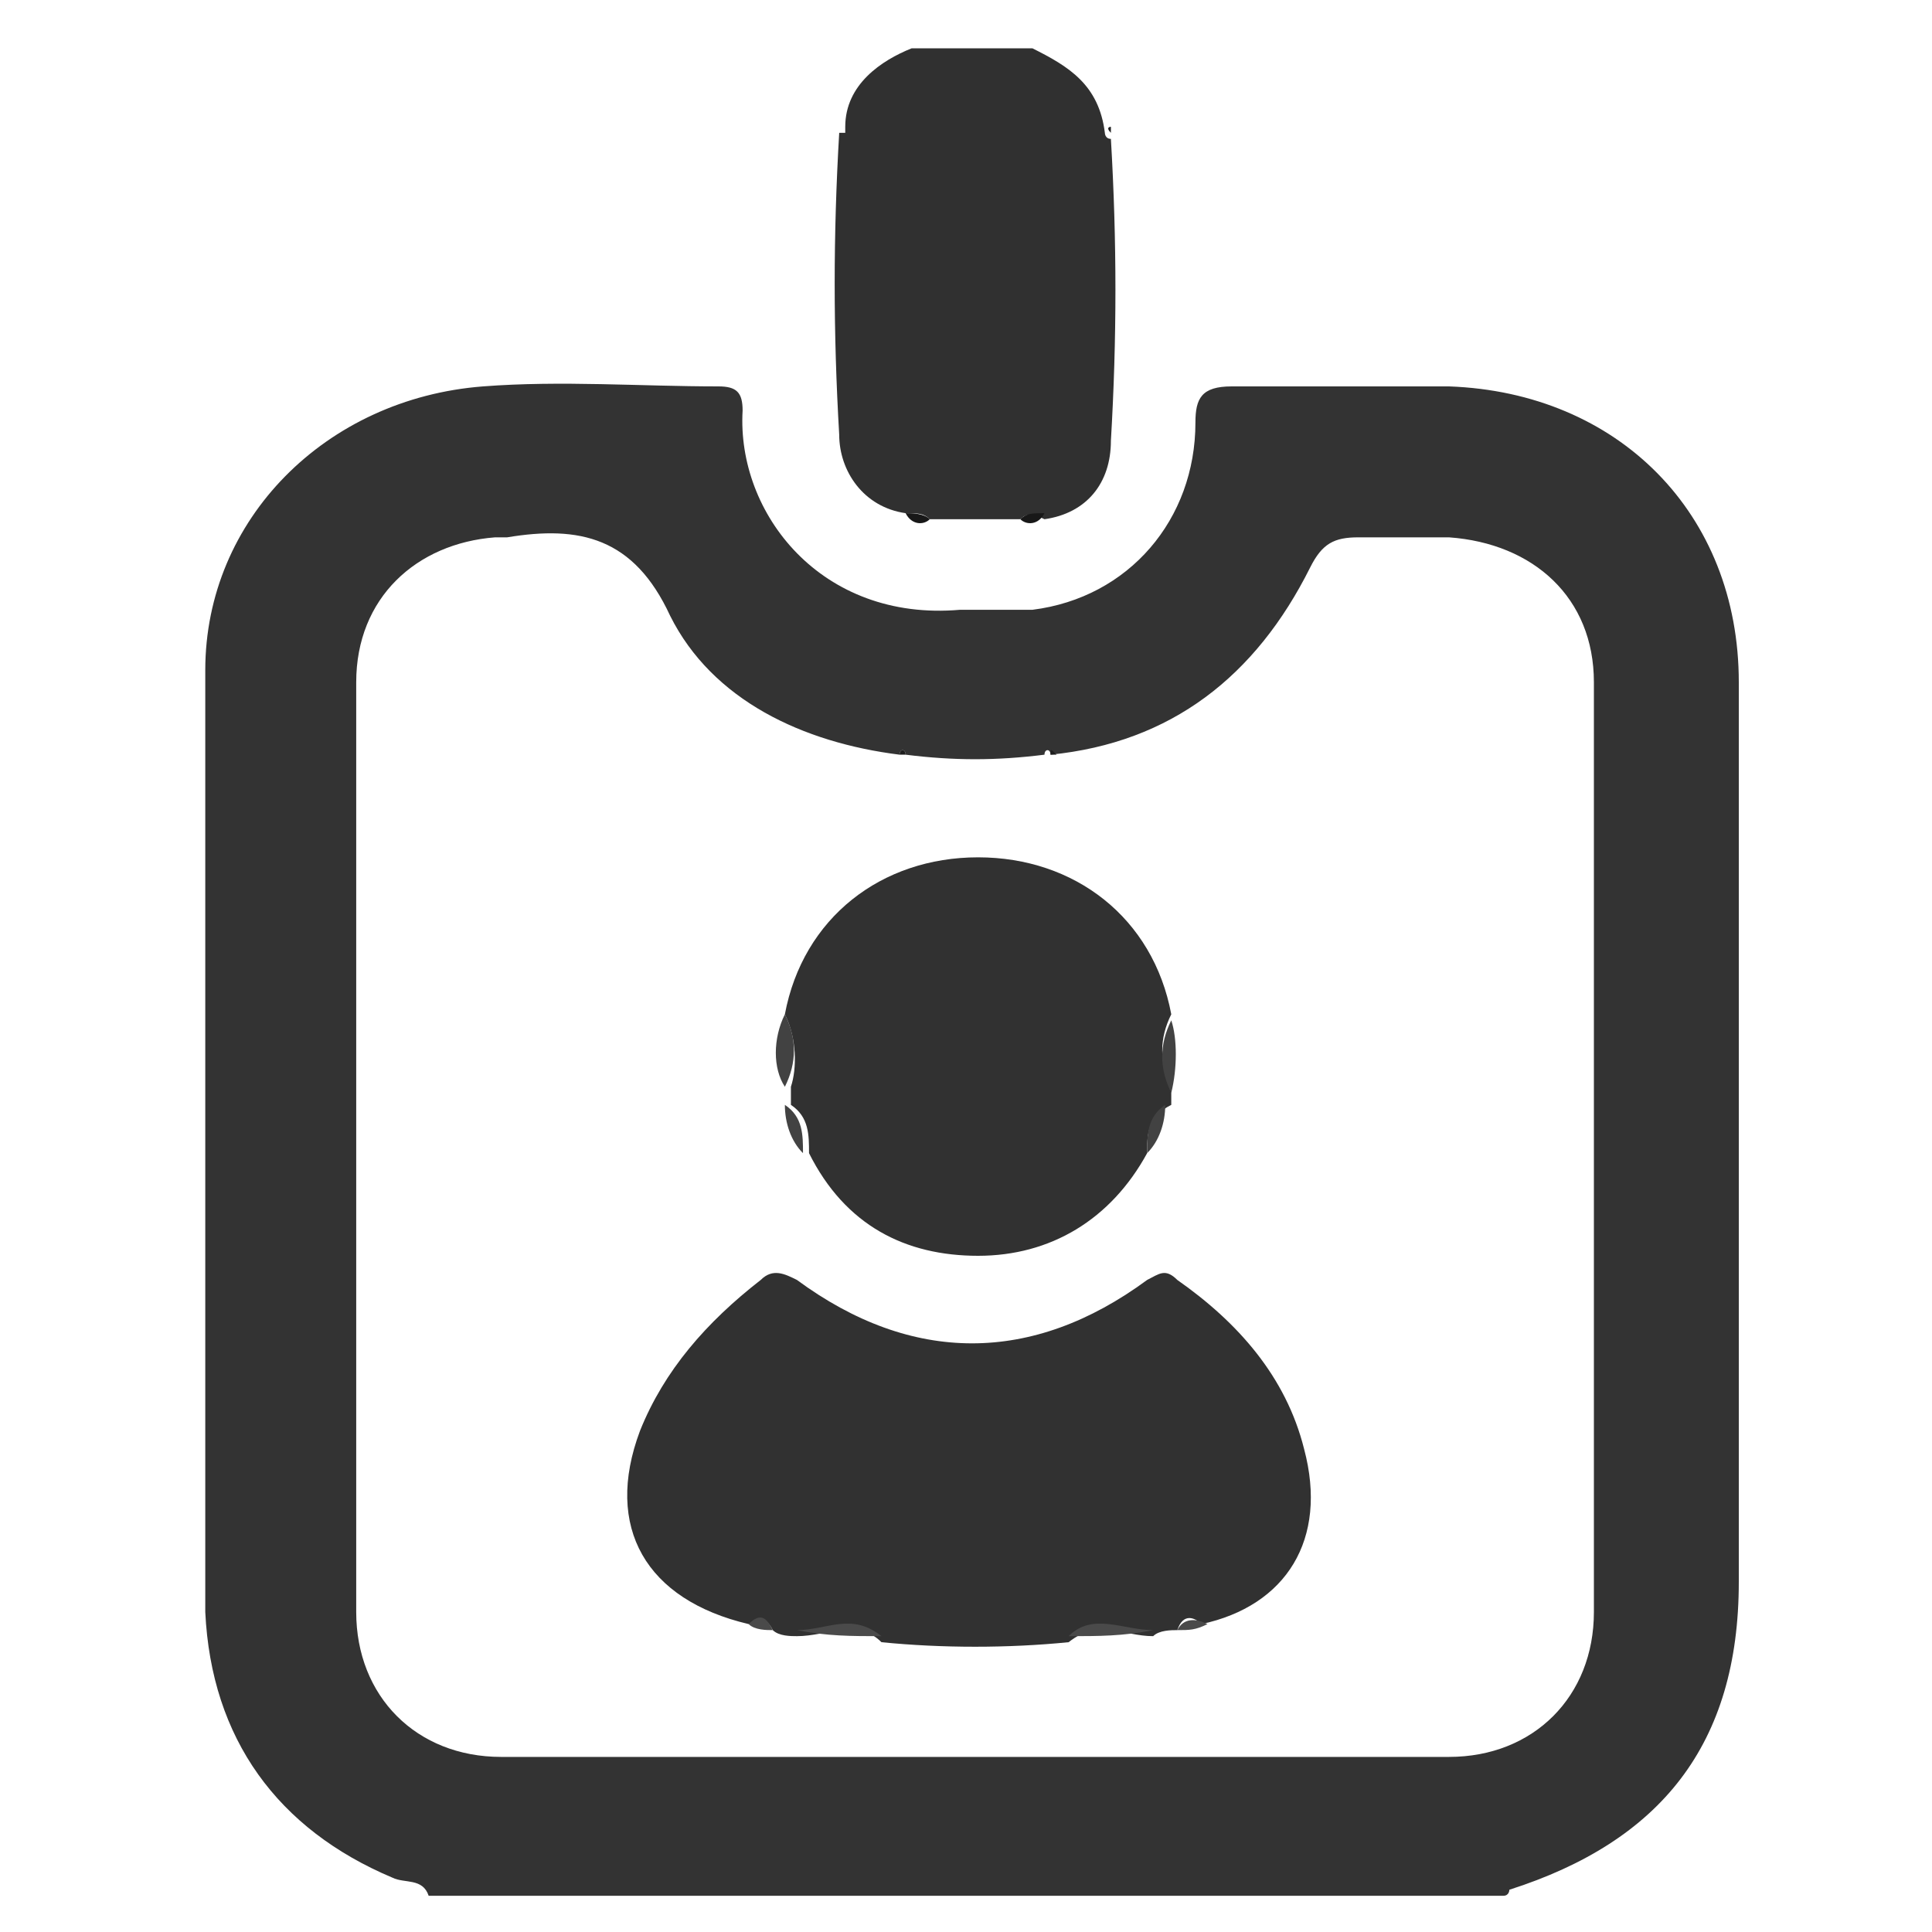 <?xml version="1.0" encoding="utf-8"?>
<!-- Generator: Adobe Illustrator 22.1.0, SVG Export Plug-In . SVG Version: 6.00 Build 0)  -->
<svg version="1.1" id="Layer_1" xmlns="http://www.w3.org/2000/svg" xmlns:xlink="http://www.w3.org/1999/xlink" x="0px" y="0px"
	 viewBox="0 0 32 32" style="enable-background:new 0 0 32 32;" xml:space="preserve">
<style type="text/css">
	.st0{fill:#333333;}
	.st1{fill:#303030;}
	.st2{fill:#181818;}
	.st3{fill:#1E1E1E;}
	.st4{fill:#313131;}
	.st5{fill:#4A4A4A;}
	.st6{fill:#424242;}
</style>
<path class="st0" d="M7.1,31.4c-0.1-0.3-0.4-0.2-0.6-0.3c-1.9-0.8-3-2.3-3.1-4.4c0-5.2,0-10.4,0-15.6c0-2.5,2-4.5,4.6-4.7
	c1.3-0.1,2.6,0,3.9,0c0.3,0,0.4,0.1,0.4,0.4c-0.1,1.7,1.3,3.5,3.6,3.3c0.4,0,0.8,0,1.2,0c1.6-0.2,2.7-1.5,2.7-3.1
	c0-0.4,0.1-0.6,0.6-0.6c1.2,0,2.4,0,3.6,0c2.8,0.1,4.8,2.1,4.8,4.9c0,5,0,9.9,0,14.9c0,2.7-1.3,4.3-3.8,5.1c0,0,0,0.1-0.1,0.1
	C19,31.4,13,31.4,7.1,31.4z M15,12.5c0-0.1-0.1-0.1-0.1,0c-1.6-0.2-3.1-0.9-3.8-2.3c-0.6-1.3-1.5-1.5-2.7-1.3c-0.1,0-0.1,0-0.2,0
	c-1.3,0.1-2.3,1-2.3,2.4c0,5.1,0,10.3,0,15.4c0,1.4,1,2.4,2.4,2.4c5.2,0,10.5,0,15.7,0c1.4,0,2.4-1,2.4-2.4c0-5.1,0-10.3,0-15.4
	c0-1.4-1-2.3-2.4-2.4c-0.5,0-1,0-1.5,0c-0.4,0-0.6,0.1-0.8,0.5c-0.9,1.8-2.3,2.9-4.3,3.1c0-0.1-0.1-0.1-0.1,0
	C16.5,12.6,15.8,12.6,15,12.5z"/>
<path class="st1" d="M16.9,8.6c-0.5,0-1,0-1.5,0c-0.1-0.1-0.2-0.1-0.4-0.1c-0.7-0.1-1.1-0.7-1.1-1.3c-0.1-1.7-0.1-3.3,0-5
	c0,0,0.1,0,0.1,0c0,0,0-0.1,0-0.1C14,1.4,14.6,1,15.1,0.8c0.7,0,1.4,0,2,0c0.6,0.3,1.1,0.6,1.2,1.4c0,0,0,0,0,0c0,0,0,0.1,0.1,0.1
	c0.1,1.7,0.1,3.3,0,5c0,0.7-0.4,1.2-1.1,1.3C17.1,8.5,17,8.5,16.9,8.6z"/>
<path class="st2" d="M15,8.5c0.1,0,0.3,0,0.4,0.1C15.3,8.7,15.1,8.7,15,8.5z"/>
<path class="st2" d="M16.9,8.6c0.1-0.1,0.2-0.1,0.4-0.1C17.2,8.7,17,8.7,16.9,8.6z"/>
<path class="st3" d="M13.9,2.1C13.9,2.1,14,2.2,13.9,2.1c0,0.1,0,0.1,0,0.1C13.9,2.2,13.9,2.2,13.9,2.1z"/>
<path class="st3" d="M18.4,2.2C18.4,2.2,18.4,2.2,18.4,2.2c-0.1-0.1,0-0.1,0-0.1C18.4,2.2,18.4,2.2,18.4,2.2z"/>
<path class="st3" d="M15,12.5L15,12.5l-0.1,0C14.9,12.4,15,12.4,15,12.5z"/>
<path class="st3" d="M17.5,12.5L17.5,12.5l-0.1,0C17.4,12.4,17.4,12.4,17.5,12.5z"/>
<path class="st4" d="M19.5,27c-0.1,0-0.3,0-0.4,0.1c-0.5,0-0.9-0.3-1.4,0.1c-1,0.1-2.1,0.1-3.1,0c-0.4-0.4-0.9-0.1-1.4-0.1
	c-0.1,0-0.3,0-0.4-0.1c-0.1-0.2-0.2-0.2-0.4-0.1c-1.7-0.4-2.4-1.6-1.8-3.2c0.4-1,1.1-1.8,2-2.5c0.2-0.2,0.4-0.1,0.6,0
	c1.9,1.4,3.9,1.4,5.8,0c0.2-0.1,0.3-0.2,0.5,0c1,0.7,1.8,1.6,2.1,2.8c0.4,1.5-0.3,2.6-1.7,2.9C19.8,26.8,19.6,26.7,19.5,27z"/>
<path class="st4" d="M13,16.8c0.3-1.6,1.6-2.6,3.2-2.6c1.6,0,2.9,1,3.2,2.6c-0.2,0.4-0.2,0.8,0,1.2c0,0.1,0,0.2,0,0.3
	C19,18.5,19,18.8,19,19.1c-0.6,1.1-1.6,1.7-2.8,1.7c-1.2,0-2.2-0.5-2.8-1.7c0-0.3,0-0.6-0.3-0.8c0-0.1,0-0.2,0-0.3
	C13.2,17.7,13.2,17.2,13,16.8z"/>
<path class="st5" d="M13.2,27c0.5,0,0.9-0.3,1.4,0.1C14.1,27.1,13.7,27.1,13.2,27z"/>
<path class="st5" d="M17.7,27.1c0.4-0.4,0.9-0.1,1.4-0.1C18.6,27.1,18.2,27.1,17.7,27.1z"/>
<path class="st6" d="M13,16.8c0.2,0.4,0.2,0.8,0,1.2C12.8,17.7,12.8,17.2,13,16.8z"/>
<path class="st6" d="M19.4,18.1c-0.2-0.4-0.2-0.8,0-1.2C19.5,17.2,19.5,17.7,19.4,18.1z"/>
<path class="st6" d="M13,18.3c0.3,0.2,0.3,0.5,0.3,0.8C13.1,18.9,13,18.6,13,18.3z"/>
<path class="st6" d="M19,19.1c0-0.3,0-0.6,0.3-0.8C19.3,18.6,19.2,18.9,19,19.1z"/>
<path class="st5" d="M12.4,26.9c0.2-0.2,0.3-0.1,0.4,0.1C12.7,27,12.5,27,12.4,26.9z"/>
<path class="st5" d="M19.5,27c0.1-0.2,0.3-0.2,0.5-0.1C19.8,27,19.7,27,19.5,27z"/>
</svg>
